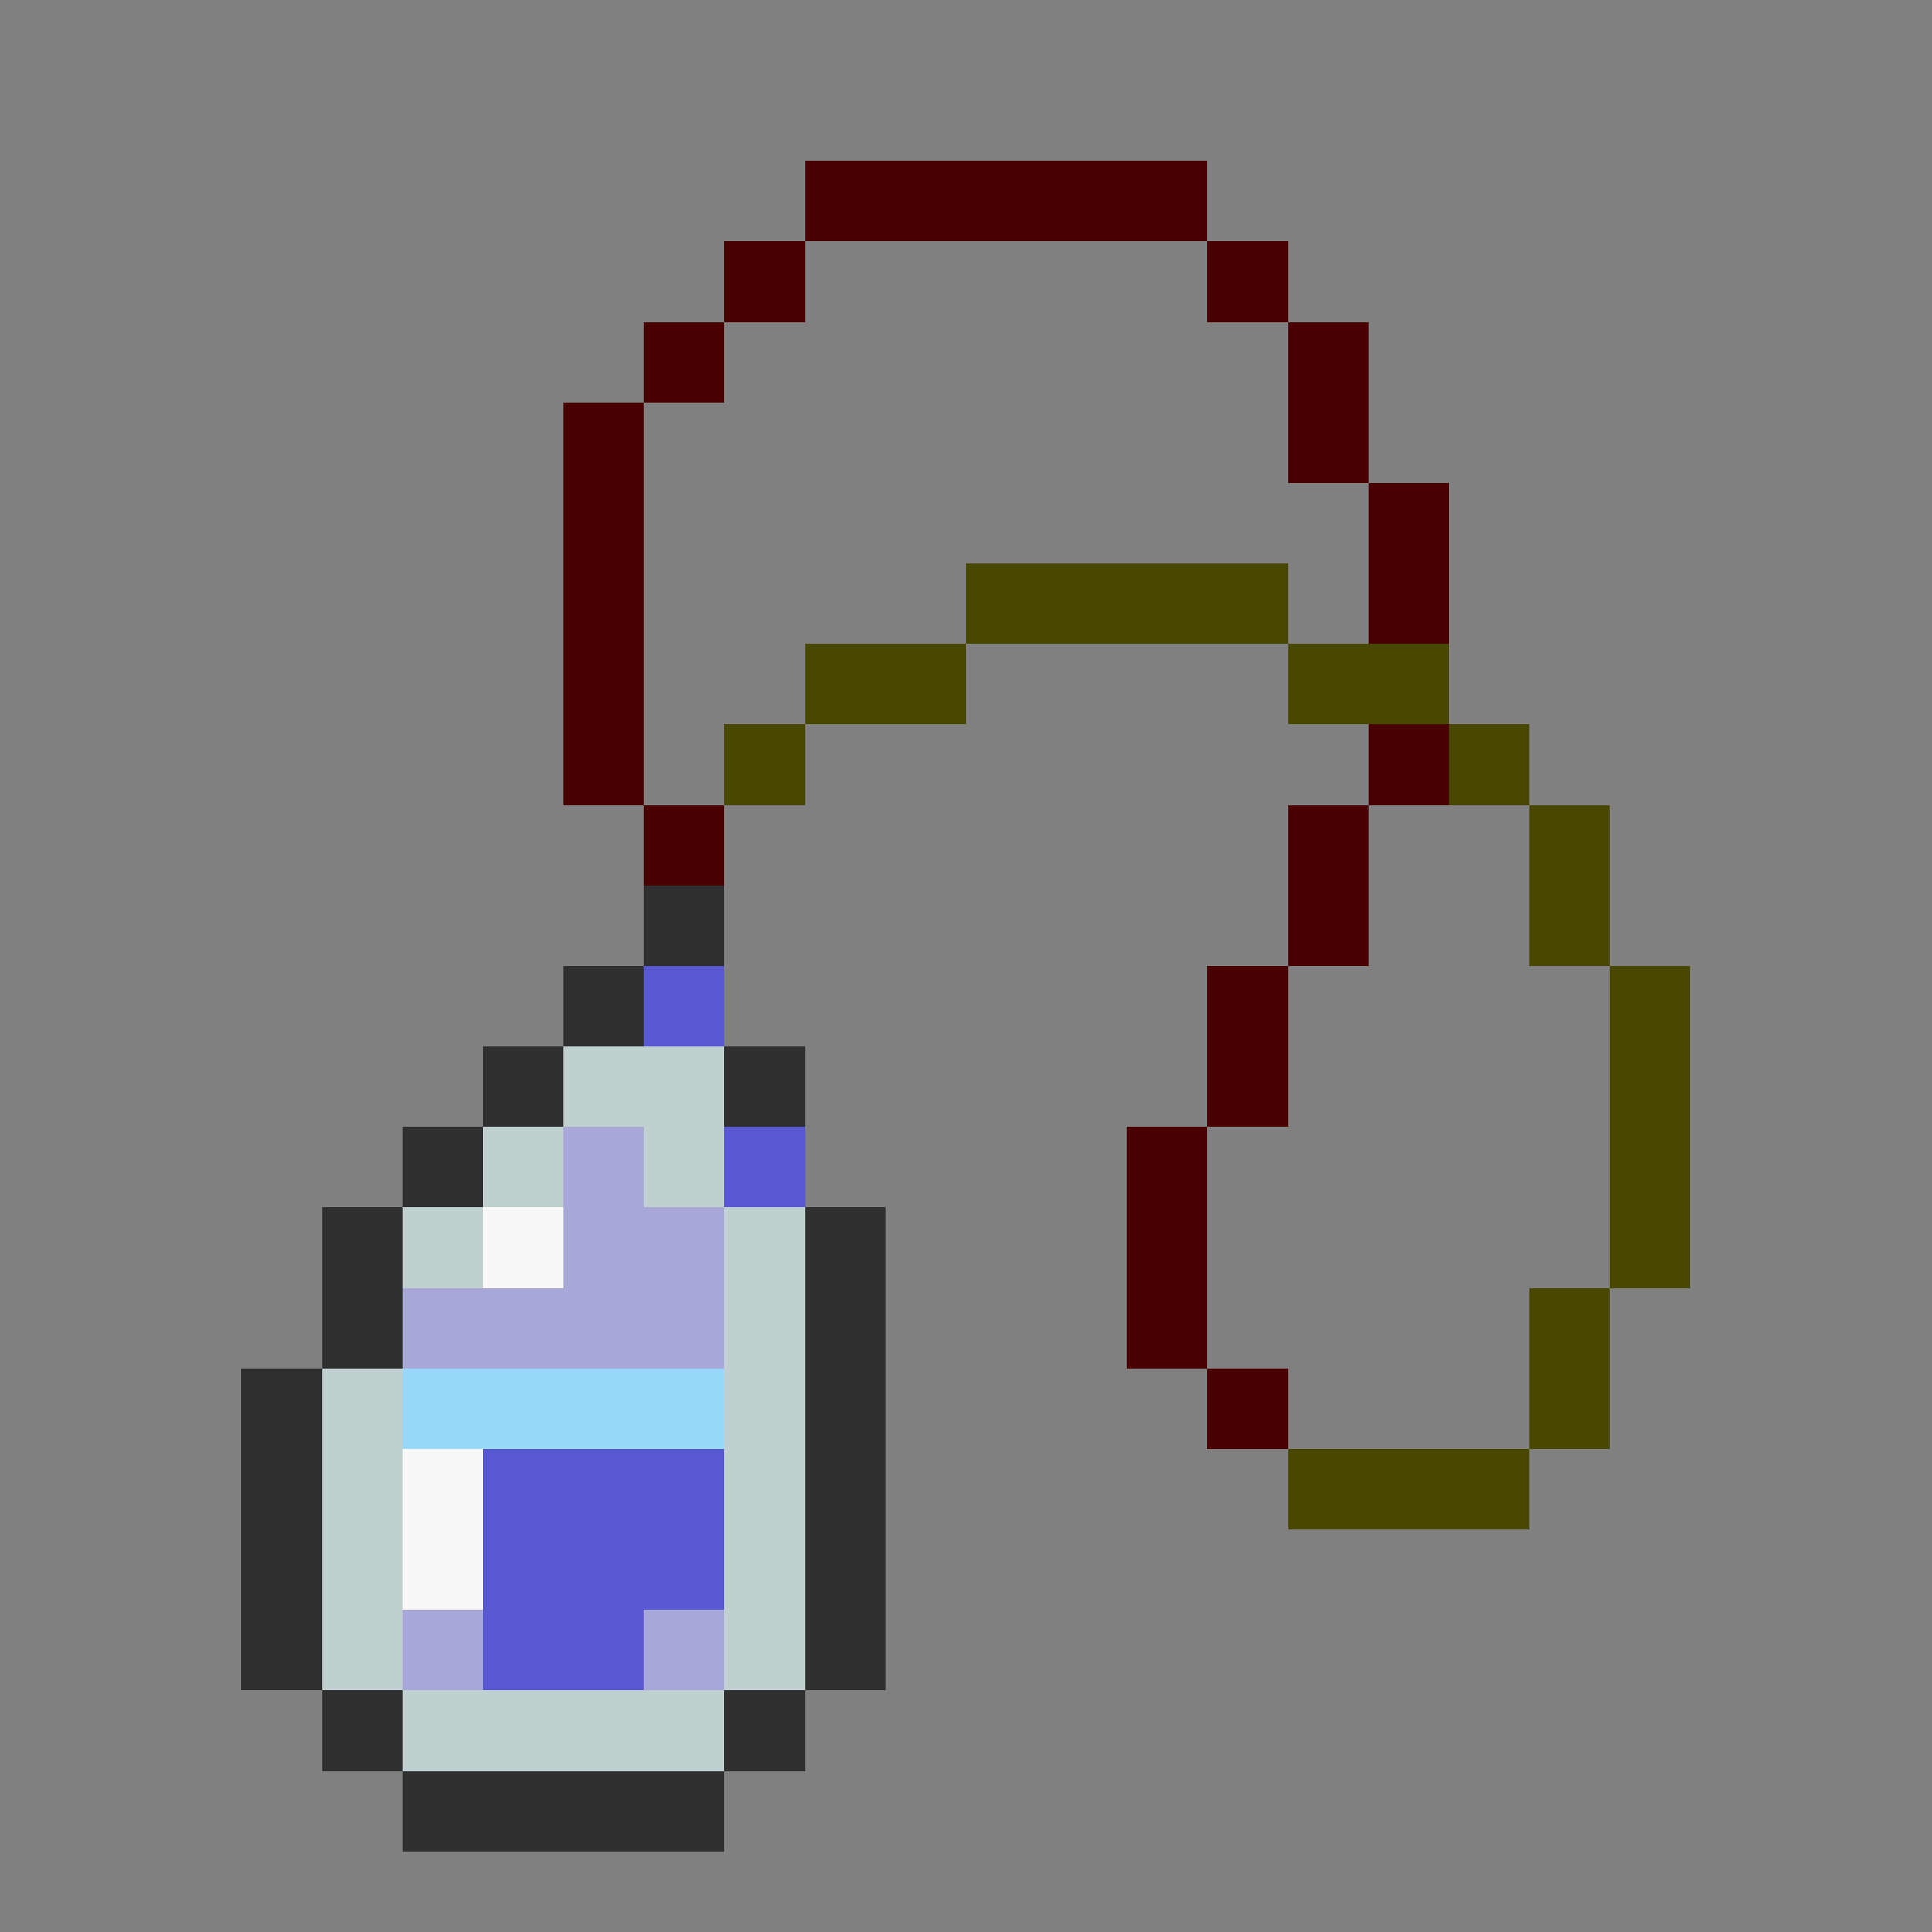 <svg xmlns="http://www.w3.org/2000/svg" viewBox="0 -0.5 24 24" shape-rendering="crispEdges">
<rect x="0" y="-0.5" width="24" height="24" fill="#808080" stroke="none"/>
<path stroke="#480000" d="M10 2h5M9 3h1M15 3h1M8 4h1M16 4h1M7 5h1M16 5h1M7 6h1M17 6h1M7 7h1M17 7h1M7 8h1M7 9h1M17 9h1M8 10h1M16 10h1M16 11h1M15 12h1M15 13h1M14 14h1M14 15h1M14 16h1M15 17h1" />
<path stroke="#484800" d="M12 7h4M10 8h2M16 8h2M9 9h1M18 9h1M19 10h1M19 11h1M20 12h1M20 13h1M20 14h1M20 15h1M19 16h1M19 17h1M16 18h3" />
<path stroke="#303030" d="M8 11h1M7 12h1M6 13h1M9 13h1M5 14h1M4 15h1M10 15h1M4 16h1M10 16h1M3 17h1M10 17h1M3 18h1M10 18h1M3 19h1M10 19h1M3 20h1M10 20h1M4 21h1M9 21h1M5 22h4" />
<path stroke="#5858d0" d="M8 12h1M9 14h1M6 18h3M6 19h3M6 20h2" />
<path stroke="#c0d0d0" d="M7 13h2M6 14h1M8 14h1M5 15h1M9 15h1M9 16h1M4 17h1M9 17h1M4 18h1M9 18h1M4 19h1M9 19h1M4 20h1M9 20h1M5 21h4" />
<path stroke="#a8a8d8" d="M7 14h1M7 15h2M5 16h4M5 20h1M8 20h1" />
<path stroke="#f8f8f8" d="M6 15h1M5 18h1M5 19h1" />
<path stroke="#98d8f8" d="M5 17h4" />
</svg>